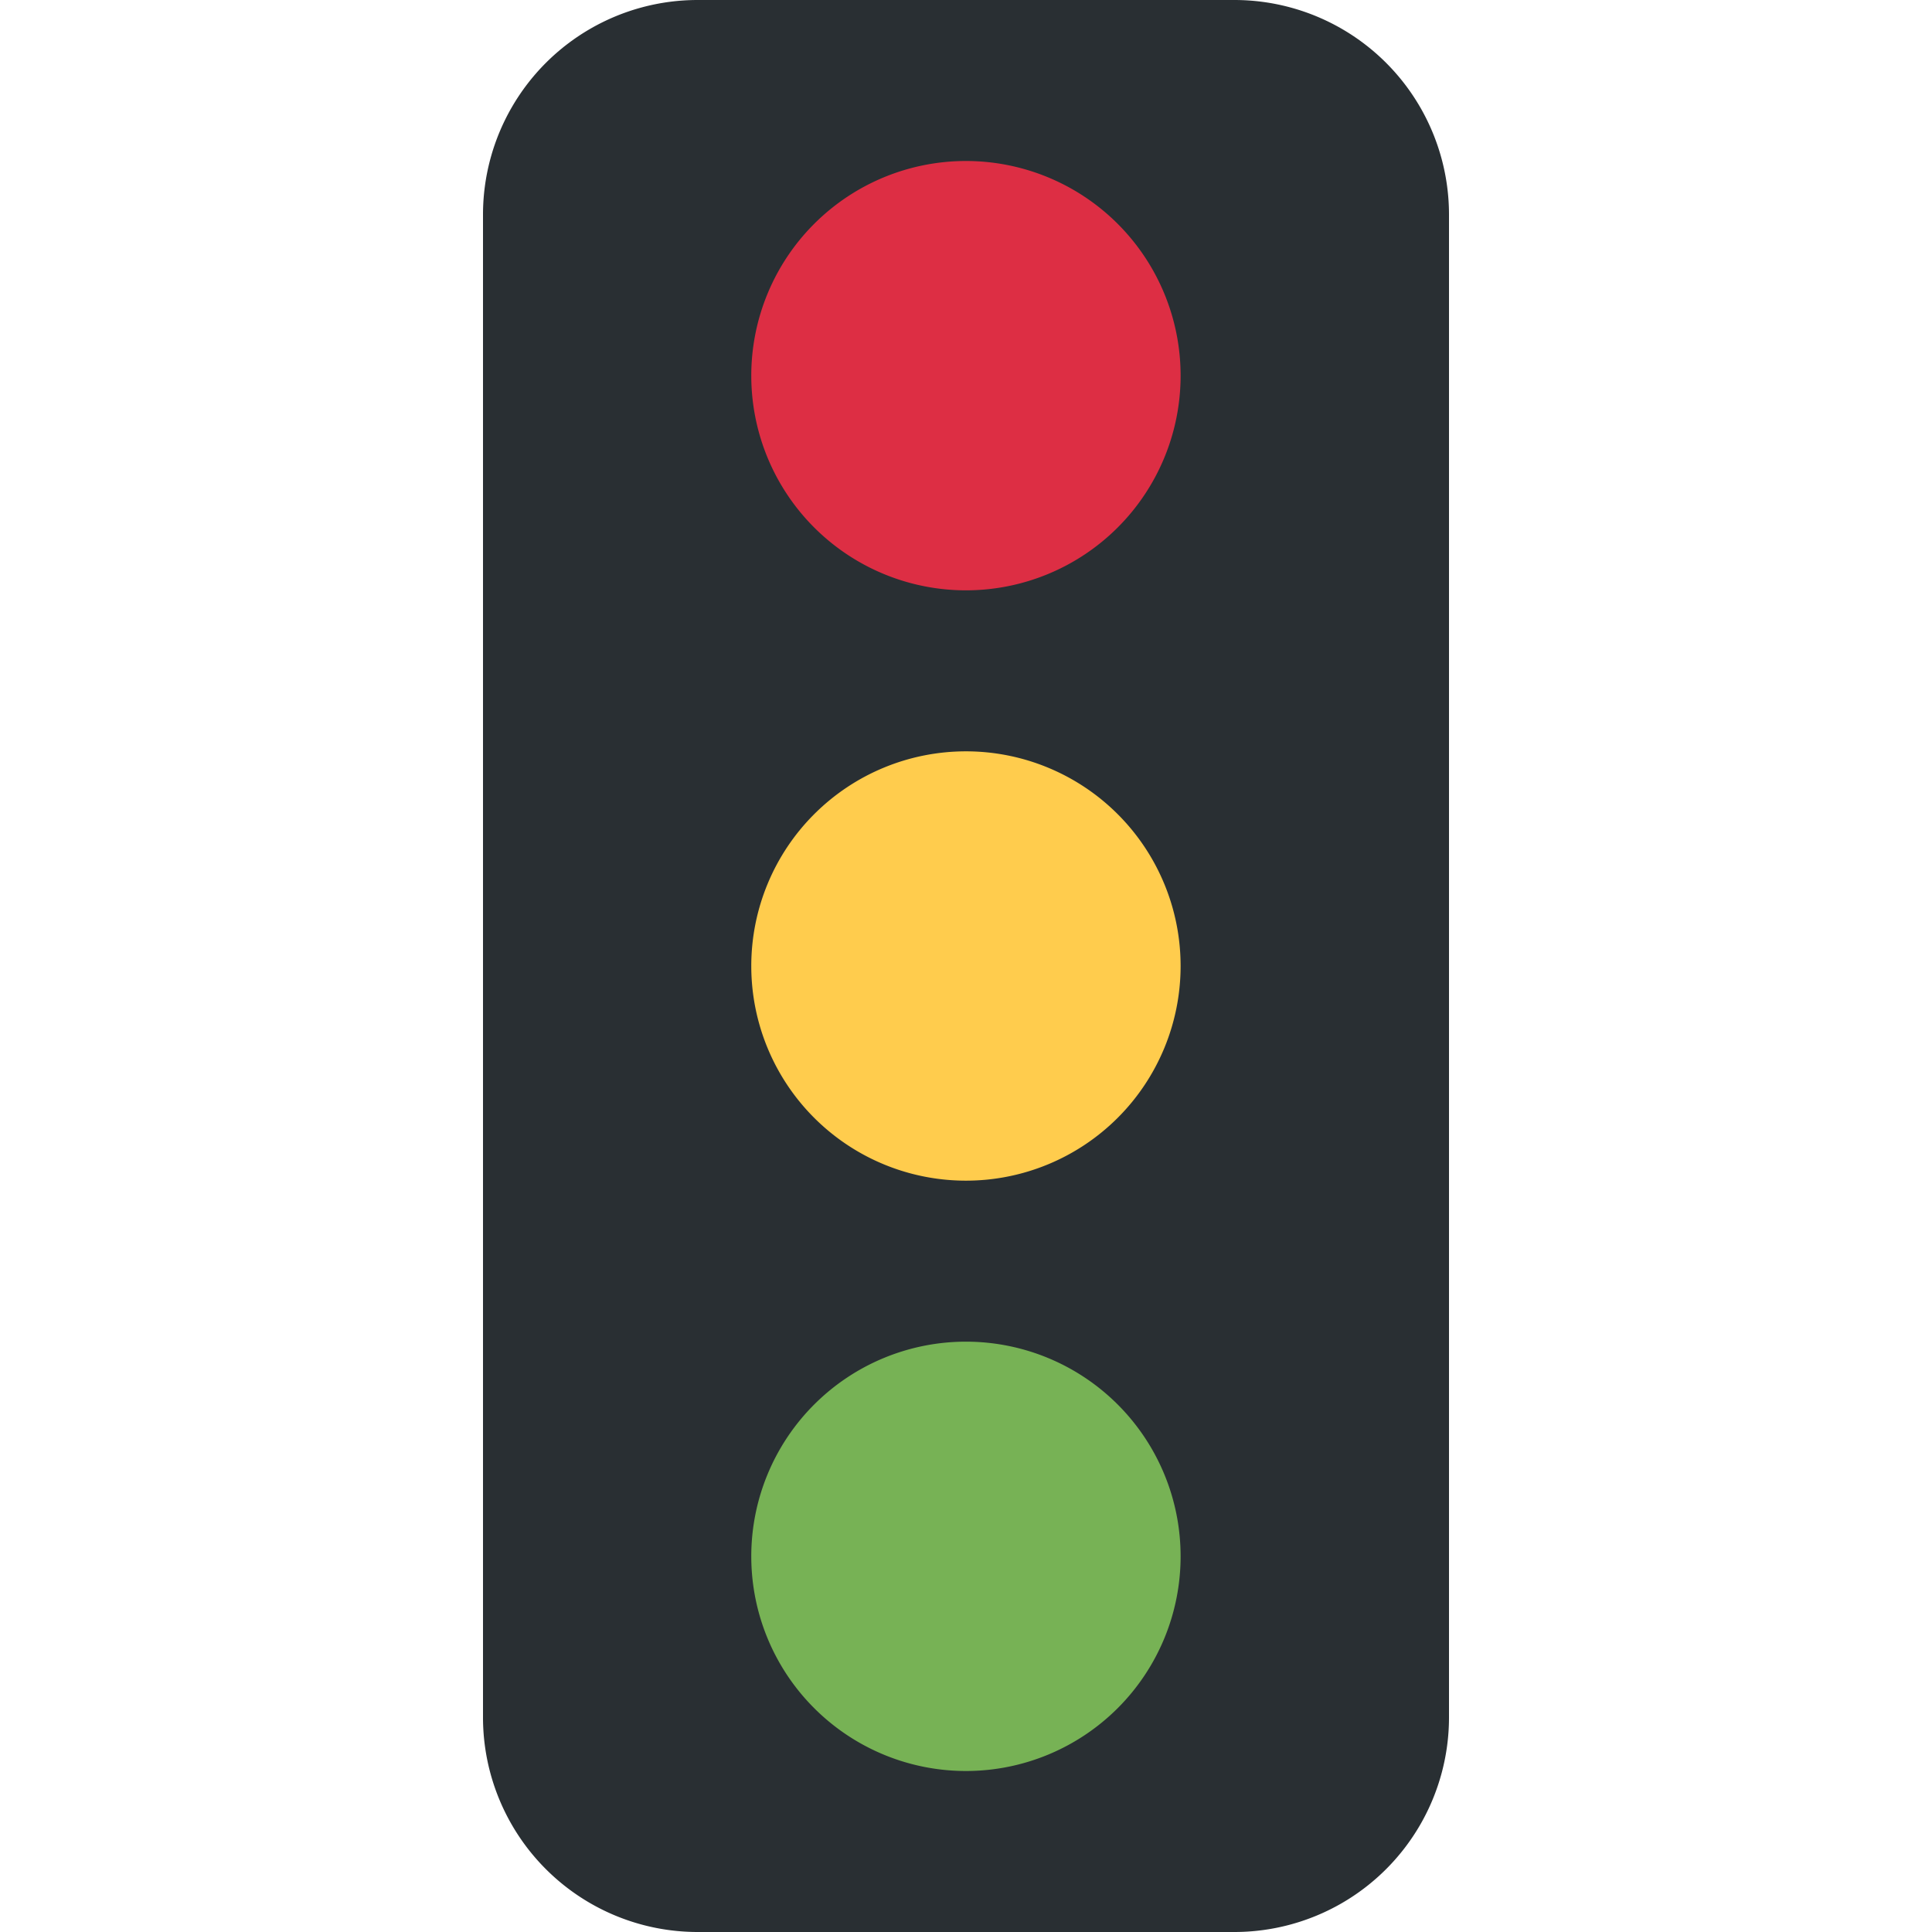 <svg xmlns="http://www.w3.org/2000/svg" viewBox="0 0 45 45"><defs><clipPath id="a"><path d="M0 36h36V0H0v36z"/></clipPath></defs><g clip-path="url(#a)" transform="matrix(1.25 0 0 -1.25 0 45)"><path d="M27 4a4 4 0 0 0-4-4H13a4 4 0 0 0-4 4v28a4 4 0 0 0 4 4h10a4 4 0 0 0 4-4V4z" fill="#292f33"/><path d="M17.998 11A4 4 0 1 0 18 3a4 4 0 0 0-.002 8" fill="#77b255"/><path d="M17.998 22A4 4 0 1 0 18 14a4 4 0 0 0-.002 8" fill="#ffcc4d"/><path d="M17.998 33A4 4 0 1 0 18 25a4 4 0 0 0-.002 8" fill="#dd2e44"/></g></svg>